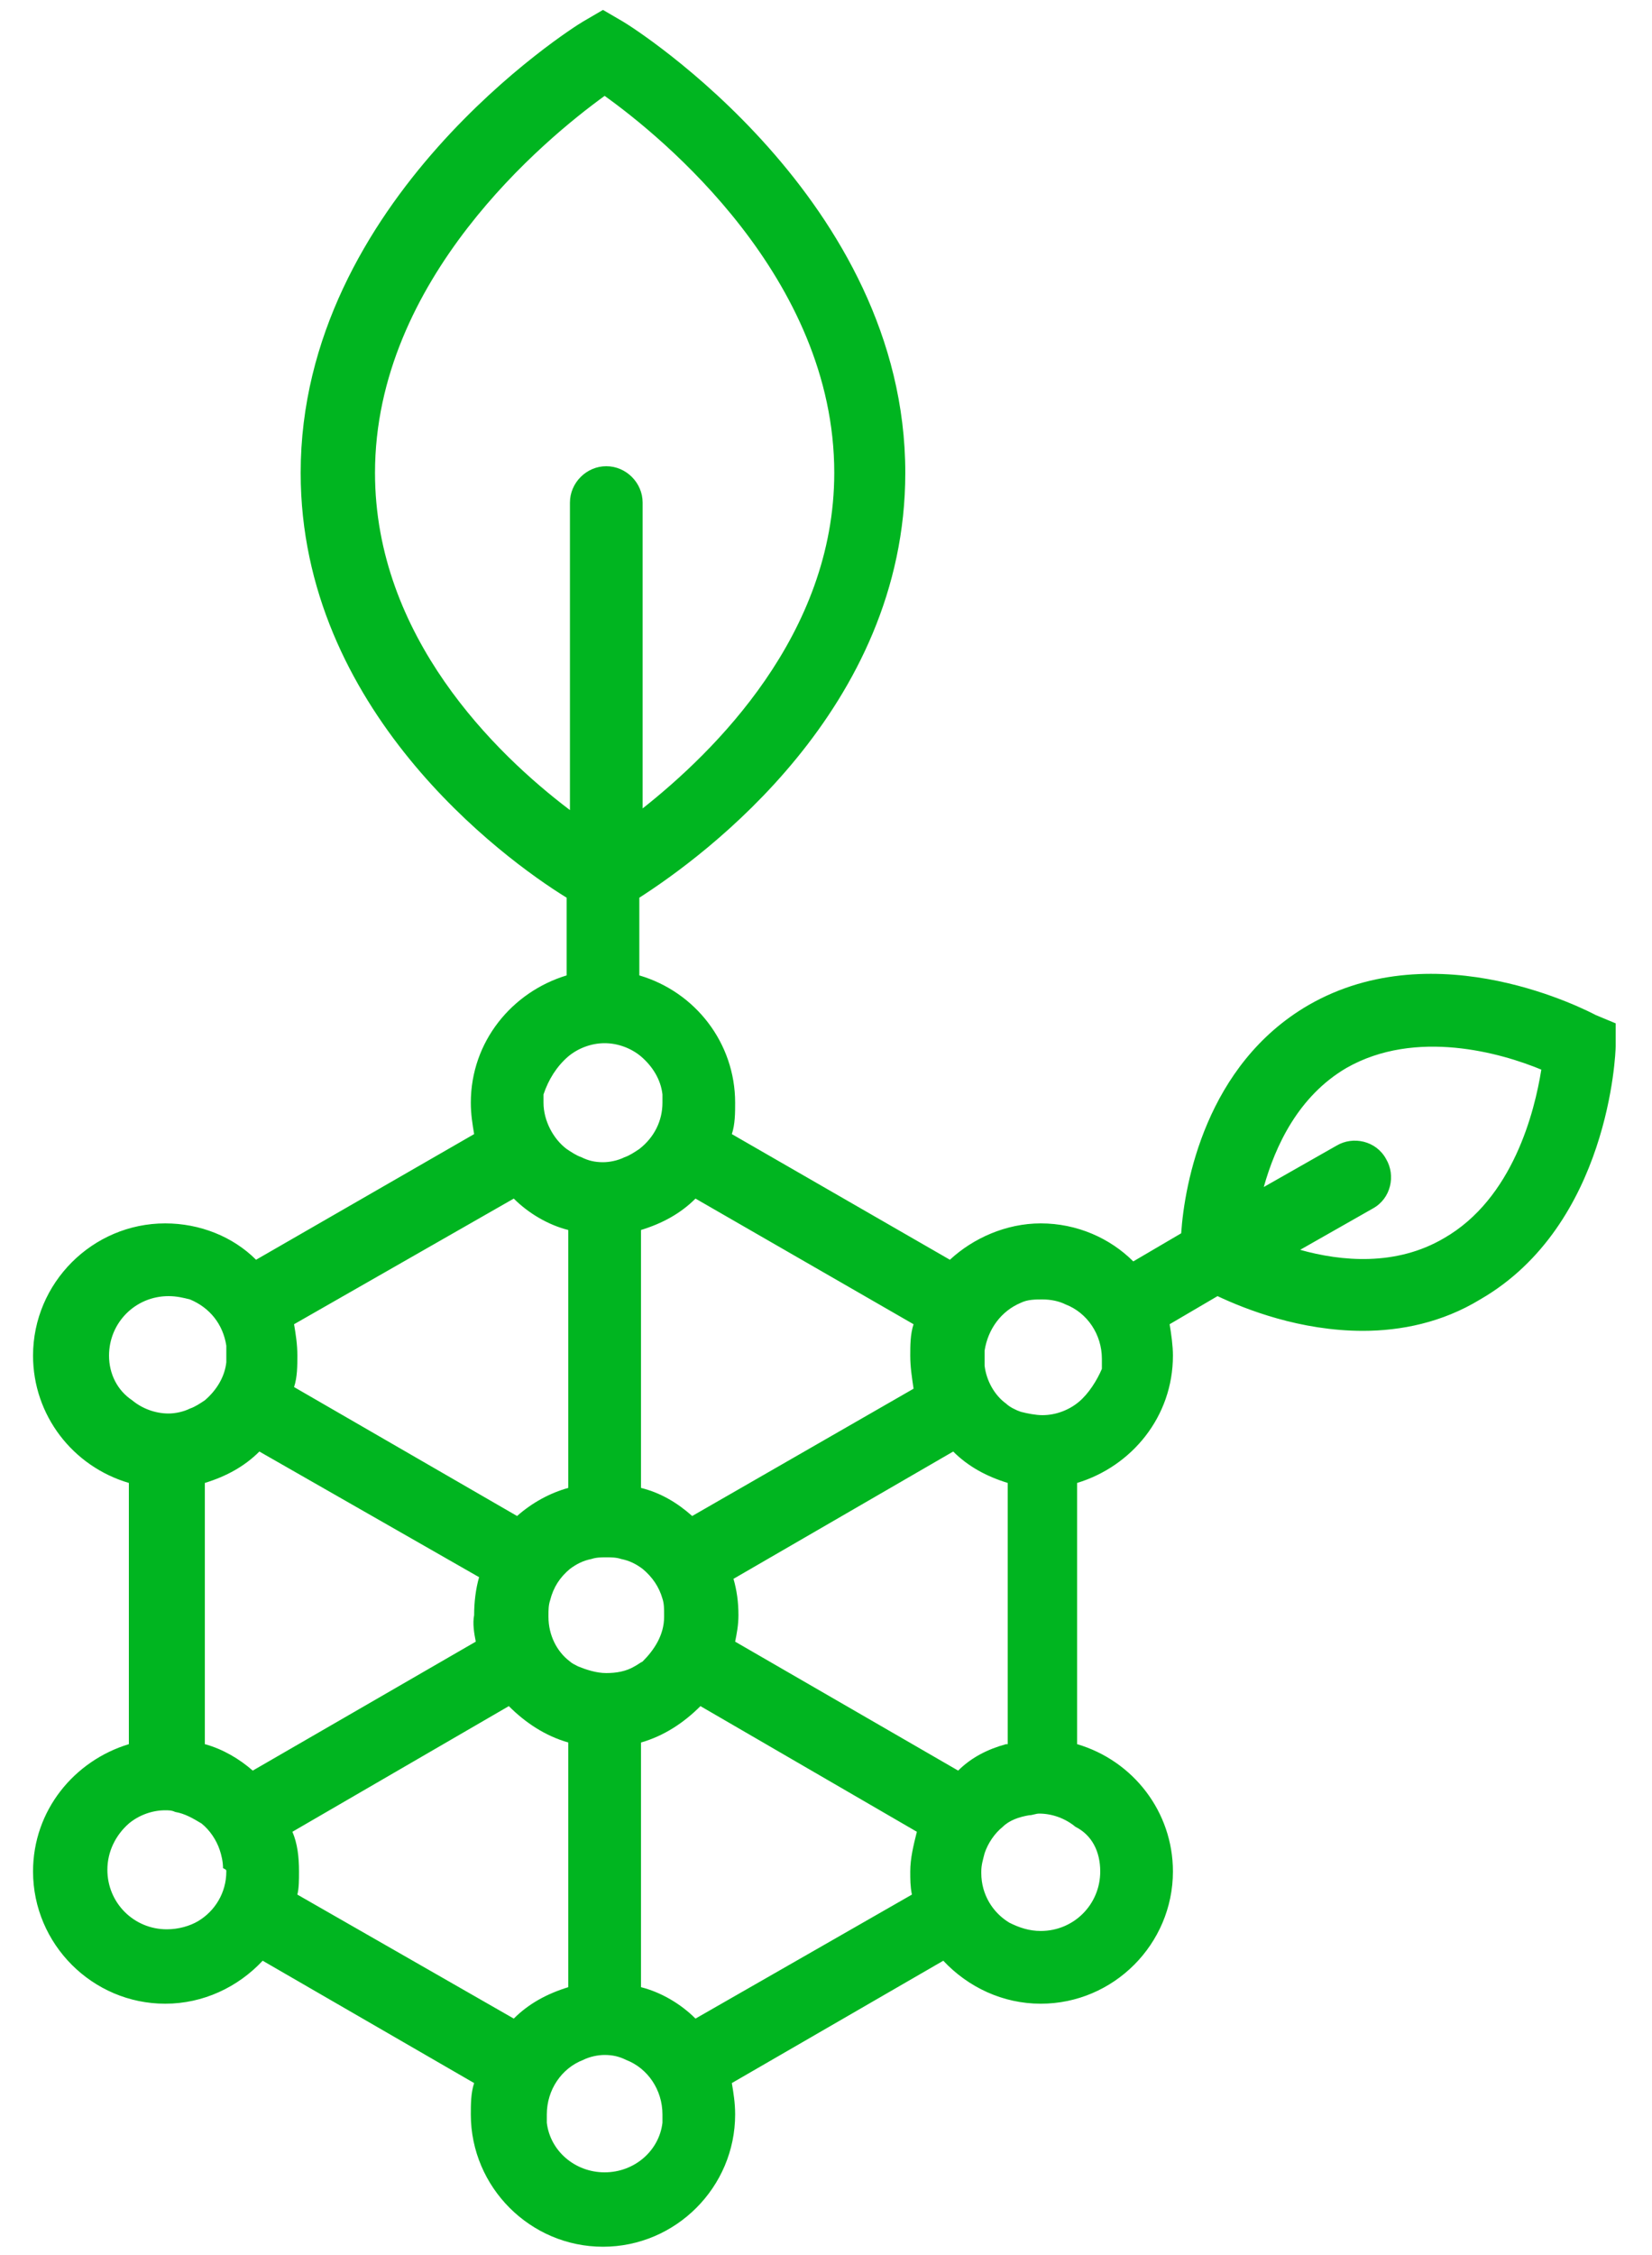 <?xml version="1.0" encoding="utf-8"?>
<!-- Generator: Adobe Illustrator 22.0.0, SVG Export Plug-In . SVG Version: 6.00 Build 0)  -->
<svg version="1.1" id="Capa_1" xmlns="http://www.w3.org/2000/svg" xmlns:xlink="http://www.w3.org/1999/xlink" x="0px" y="0px"
	 viewBox="0 0 100 136.4" style="enable-background:new 0 0 100 136.4;" xml:space="preserve">
<style type="text/css">
	.st0{fill:#00B520;}
</style>
<g>
	<g>
		<g>
			<g>
				<path class="st0" d="M96.6,61.4c-0.4-0.2-9.6-5.1-17.4-0.6c-6.2,3.6-7.5,10.8-7.7,13.8l-2.9,1.7c-1.4-1.4-3.4-2.3-5.6-2.3
					c-2.1,0-4.1,0.9-5.5,2.2l-13.2-7.6c0.2-0.6,0.2-1.3,0.2-1.9c0-3.6-2.4-6.7-5.8-7.7v-4.7c3.9-2.5,16.1-11.4,16.1-25.7
					c0-16.5-16.4-26.9-17.1-27.3l-1.2-0.7l-1.2,0.7c-0.7,0.4-17.1,10.8-17.1,27.3c0,14.3,12.2,23.3,16.1,25.7v4.7
					c-3.3,1-5.8,4-5.8,7.7c0,0.7,0.1,1.3,0.2,1.9l-13.2,7.6c-1.4-1.4-3.4-2.2-5.5-2.2c-4.4,0-8,3.6-8,8c0,3.6,2.4,6.7,5.8,7.7v15.8
					c-3.3,1-5.8,4-5.8,7.7c0,4.4,3.6,8,8,8c2.3,0,4.4-1,5.9-2.6l12.8,7.4c-0.2,0.6-0.2,1.3-0.2,1.9c0,4.4,3.6,8,8,8c4.4,0,8-3.6,8-8
					c0-0.7-0.1-1.3-0.2-1.9l12.8-7.4c1.5,1.6,3.6,2.6,5.9,2.6c4.4,0,8-3.6,8-8c0-3.6-2.4-6.7-5.8-7.7V89.7c3.3-1,5.8-4,5.8-7.7
					c0-0.6-0.1-1.3-0.2-1.9l2.9-1.7c1.7,0.8,5,2.1,8.8,2.1c2.3,0,4.8-0.5,7.1-1.9c7.8-4.5,8.2-14.9,8.2-15.3l0-1.4L96.6,61.4z
					 M65.3,84.8c-0.6,0.5-1.4,0.8-2.2,0.8c-0.4,0-0.9-0.1-1.3-0.2c-0.3-0.1-0.7-0.3-0.9-0.5c-0.7-0.5-1.2-1.4-1.3-2.3
					c0-0.2,0-0.3,0-0.5c0-0.2,0-0.3,0-0.4c0.2-1.3,1-2.4,2.2-2.9c0.4-0.2,0.9-0.2,1.3-0.2c0.5,0,1,0.1,1.4,0.3
					c1.3,0.5,2.2,1.8,2.2,3.3c0,0.2,0,0.4,0,0.6C66.4,83.5,65.9,84.3,65.3,84.8z M66.6,113.2c0,2-1.6,3.6-3.6,3.6
					c-0.7,0-1.3-0.2-1.9-0.5c-1-0.6-1.7-1.7-1.7-3c0,0,0-0.1,0-0.1v0c0-0.4,0.1-0.7,0.2-1.1c0.2-0.6,0.6-1.2,1.1-1.6
					c0.4-0.4,1-0.6,1.6-0.7c0.2,0,0.4-0.1,0.6-0.1c0.8,0,1.6,0.3,2.2,0.8C66.1,111,66.6,112,66.6,113.2z M60.9,105.5
					c-1.1,0.3-2.1,0.8-2.9,1.6l-13.5-7.8v0c0.1-0.5,0.2-1,0.2-1.6c0-0.8-0.1-1.5-0.3-2.2l13.3-7.7c0.9,0.9,2,1.5,3.3,1.9V105.5z
					 M36.6,131.4c-1.8,0-3.3-1.3-3.5-3c0-0.2,0-0.4,0-0.5c0-1.5,0.9-2.8,2.2-3.3c0.4-0.2,0.9-0.3,1.3-0.3c0.5,0,0.9,0.1,1.3,0.3
					c1.3,0.5,2.2,1.8,2.2,3.3c0,0.2,0,0.4,0,0.5C39.9,130.1,38.4,131.4,36.6,131.4z M28.8,99.3l-13.5,7.8c-0.8-0.7-1.8-1.3-2.9-1.6
					V89.7c1.3-0.4,2.4-1,3.3-1.9L29,95.4c-0.2,0.7-0.3,1.5-0.3,2.3C28.6,98.2,28.7,98.8,28.8,99.3L28.8,99.3z M13.7,113.2
					c0,1.3-0.7,2.4-1.7,3c-0.5,0.3-1.2,0.5-1.9,0.5c-2,0-3.6-1.6-3.6-3.6c0-1.1,0.5-2.1,1.3-2.8c0.6-0.5,1.4-0.8,2.2-0.8
					c0.2,0,0.4,0,0.6,0.1c0.6,0.1,1.1,0.4,1.6,0.7c0.5,0.4,0.9,1,1.1,1.6c0.1,0.3,0.2,0.7,0.2,1.1C13.7,113.1,13.7,113.1,13.7,113.2
					z M6.6,82c0-2,1.6-3.6,3.6-3.6c0.5,0,0.9,0.1,1.3,0.2c1.2,0.5,2,1.5,2.2,2.8c0,0.2,0,0.3,0,0.5c0,0.2,0,0.3,0,0.5
					c-0.1,0.9-0.6,1.7-1.3,2.3c-0.3,0.2-0.6,0.4-0.9,0.5c-0.4,0.2-0.9,0.3-1.3,0.3c-0.8,0-1.6-0.3-2.2-0.8C7.1,84.1,6.6,83.1,6.6,82
					z M34.4,63.9c0.6-0.5,1.4-0.8,2.2-0.8c0.8,0,1.6,0.3,2.2,0.8c0.7,0.6,1.2,1.4,1.3,2.3c0,0.2,0,0.3,0,0.5c0,1.1-0.5,2.1-1.4,2.8
					c-0.3,0.2-0.6,0.4-0.9,0.5c-0.4,0.2-0.9,0.3-1.3,0.3c-0.5,0-0.9-0.1-1.3-0.3c-0.3-0.1-0.6-0.3-0.9-0.5c-0.8-0.6-1.4-1.7-1.4-2.8
					c0-0.2,0-0.4,0-0.5C33.2,65.3,33.7,64.5,34.4,63.9z M40.2,97.8c0,1.1-0.6,2-1.3,2.7c-0.2,0.1-0.3,0.2-0.5,0.3
					c-0.5,0.3-1.1,0.4-1.7,0.4c-0.6,0-1.2-0.2-1.7-0.4c-0.2-0.1-0.4-0.2-0.5-0.3c-0.8-0.6-1.3-1.6-1.3-2.7c0,0,0-0.1,0-0.1
					c0-0.3,0-0.6,0.1-0.9c0.2-0.8,0.6-1.4,1.2-1.9c0.4-0.3,0.8-0.5,1.3-0.6c0.3-0.1,0.6-0.1,0.9-0.1c0.3,0,0.6,0,0.9,0.1
					c0.5,0.1,0.9,0.3,1.3,0.6c0.6,0.5,1,1.1,1.2,1.8c0.1,0.3,0.1,0.6,0.1,1C40.2,97.7,40.2,97.8,40.2,97.8L40.2,97.8z M55.3,80.1
					c-0.2,0.6-0.2,1.3-0.2,1.9c0,0.7,0.1,1.3,0.2,2l-13.4,7.7C41,90.9,40,90.3,38.8,90V74.4c1.3-0.4,2.4-1,3.3-1.9L55.3,80.1z
					 M22.7,28.6c0-11.7,10.3-20.2,13.9-22.8c3.5,2.5,13.9,11,13.9,22.8c0,9.8-7.3,16.9-11.6,20.3V30.4c0-1.2-1-2.2-2.2-2.2
					c-1.2,0-2.2,1-2.2,2.2V49C30,45.6,22.7,38.5,22.7,28.6z M31.1,72.5c0.9,0.9,2.1,1.6,3.3,1.9V90c-1.1,0.3-2.2,0.9-3.1,1.7
					l-13.5-7.8c0.2-0.6,0.2-1.3,0.2-1.9c0-0.7-0.1-1.3-0.2-1.9L31.1,72.5z M18,114.6c0.1-0.4,0.1-0.9,0.1-1.4c0-0.9-0.1-1.7-0.4-2.4
					l13.1-7.6c1,1,2.2,1.8,3.6,2.2v14.8c-1.3,0.4-2.4,1-3.3,1.9L18,114.6z M42.1,122.1c-0.9-0.9-2.1-1.6-3.3-1.9v-14.8
					c1.4-0.4,2.6-1.2,3.6-2.2l13.1,7.6c-0.2,0.8-0.4,1.6-0.4,2.4c0,0.5,0,0.9,0.1,1.4L42.1,122.1z M87.4,74.9
					c-2.9,1.7-6.2,1.4-8.7,0.7l4.4-2.5c1.1-0.6,1.4-2,0.8-3c-0.6-1.1-2-1.4-3-0.8l-4.4,2.5c0.7-2.5,2.1-5.5,5-7.2
					c4.2-2.4,9.4-0.9,11.8,0.1C92.9,67.2,91.6,72.5,87.4,74.9z"/>
			</g>
		</g>
	</g>
</g>
</svg>
